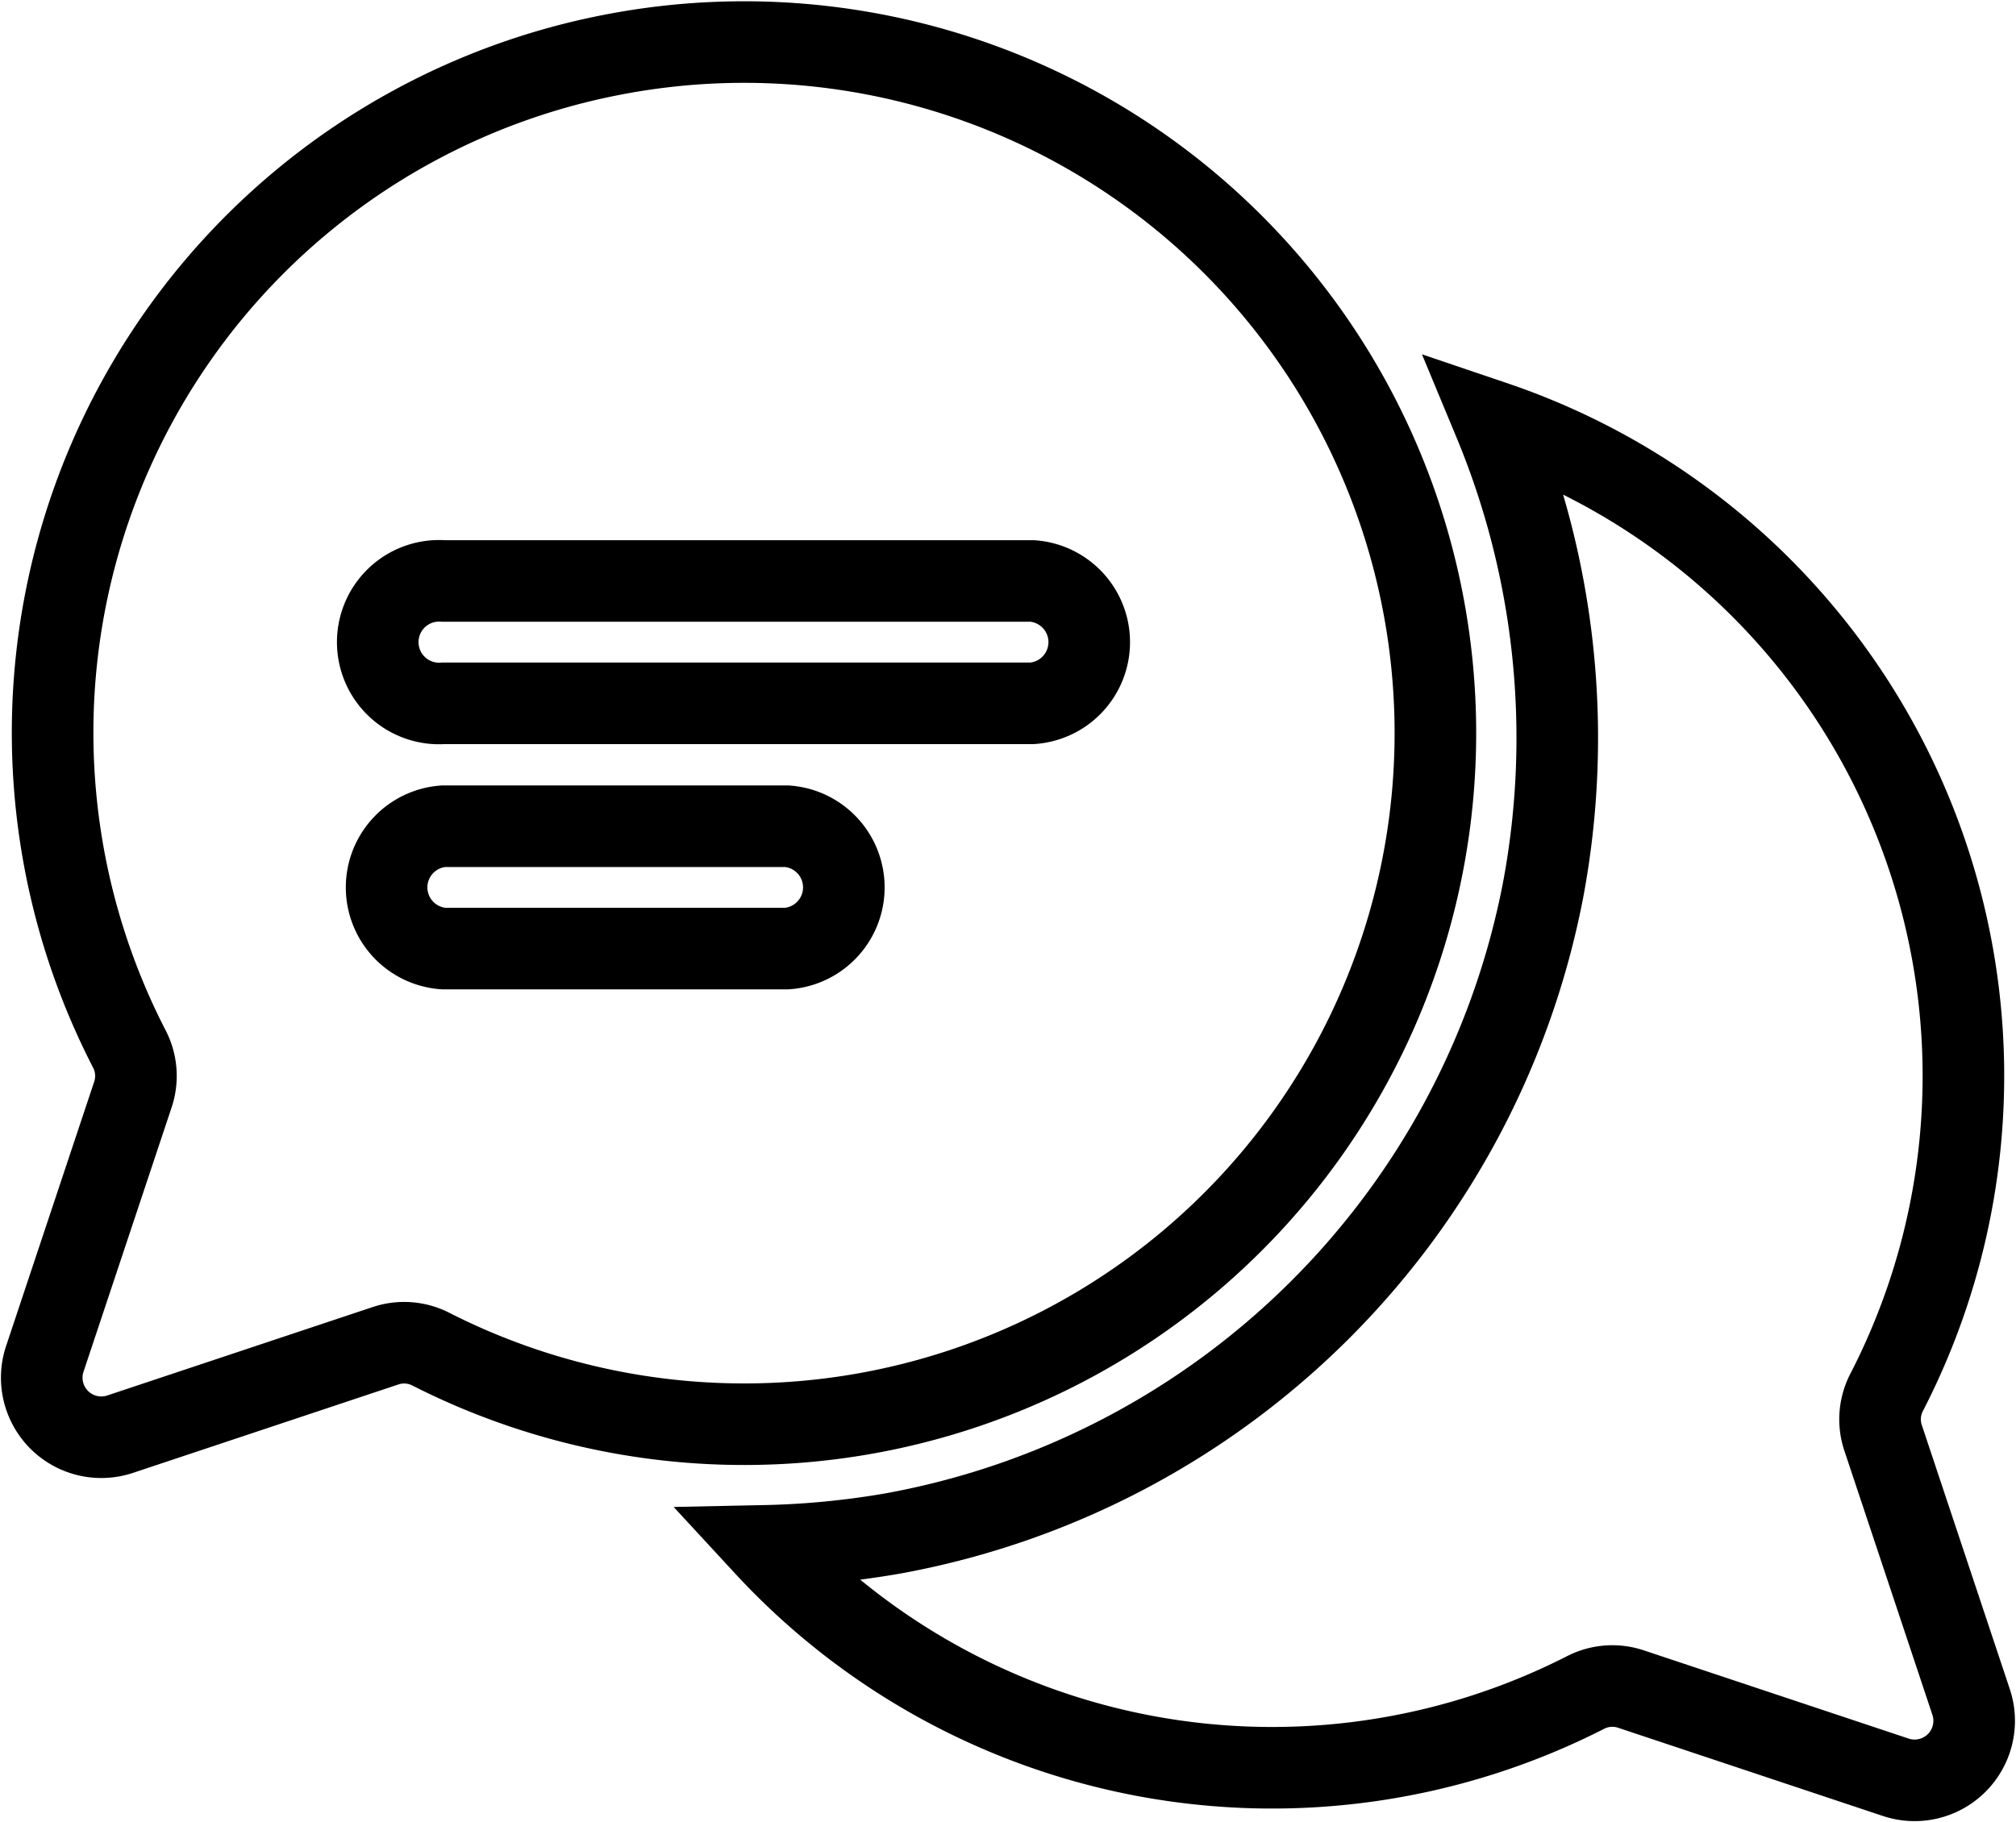 <svg xmlns="http://www.w3.org/2000/svg" width="24.711" height="22.343" viewBox="0 0 24.711 22.343">
  <g id="ab06257837a81ff8d2bd6911ae86c729" transform="translate(-63.491 -82.77)">
    <path id="Path_310" data-name="Path 310" d="M222.433,174.355l-1.082-3.247a.718.718,0,0,1,.048-.558,8.467,8.467,0,0,0-4.813-11.894,10.1,10.1,0,0,1,.6,5.737,9.927,9.927,0,0,1-7.97,7.892,10.369,10.369,0,0,1-1.567.152,8.459,8.459,0,0,0,10.053,1.8.718.718,0,0,1,.555-.046l3.259,1.086A.73.73,0,0,0,222.433,174.355Z" transform="translate(-134.78 -70.714)" fill="none" stroke="#000" stroke-width="1"/>
    <path id="Path_311" data-name="Path 311" d="M70.982,83.444a8.465,8.465,0,0,0-5.908,12.182.718.718,0,0,1,.048.558l-1.082,3.247a.73.73,0,0,0,.923.923l3.259-1.086a.718.718,0,0,1,.555.046,8.473,8.473,0,1,0,2.205-15.87ZM73.137,94.4h-4.21a.752.752,0,0,1,0-1.5h4.21a.752.752,0,0,1,0,1.5Zm3.007-3.007H68.928a.752.752,0,1,1,0-1.5h7.217a.752.752,0,0,1,0,1.5Z" fill="none" stroke="#000" stroke-width="1"/>
  </g>
</svg>

